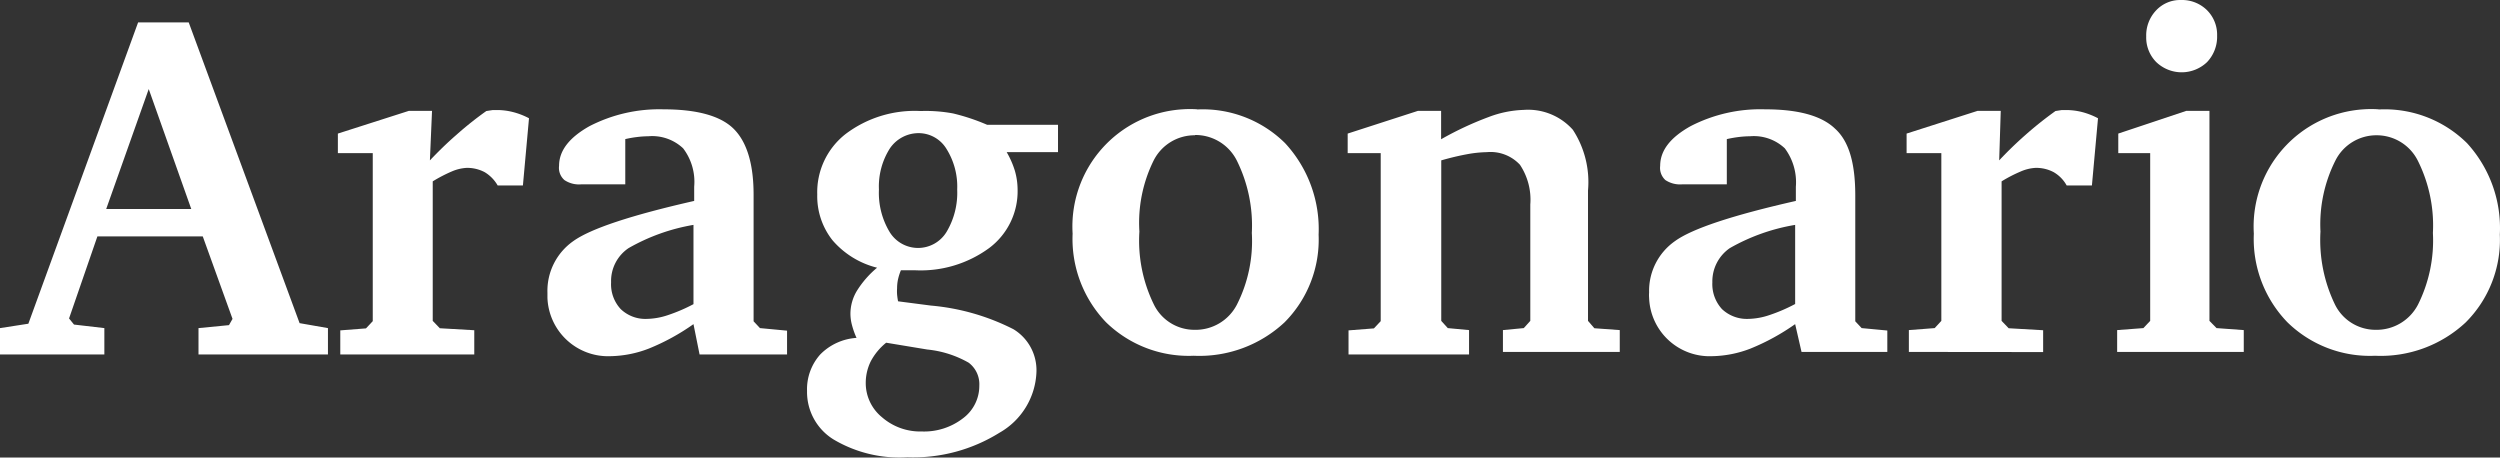 <?xml version="1.0" encoding="UTF-8" standalone="no"?>
<svg
   xmlns:dc="http://purl.org/dc/elements/1.1/"
   xmlns:cc="http://creativecommons.org/ns#"
   xmlns:rdf="http://www.w3.org/1999/02/22-rdf-syntax-ns#"
   xmlns:svg="http://www.w3.org/2000/svg"
   xmlns="http://www.w3.org/2000/svg"
   xmlns:sodipodi="http://sodipodi.sourceforge.net/DTD/sodipodi-0.dtd"
   xmlns:inkscape="http://www.inkscape.org/namespaces/inkscape"
   viewBox="0 0 176.322 32.269"
   version="1.1"
   id="svg50"
   sodipodi:docname="aragonario-white.svg"
   width="176.322"
   height="32.269"
   inkscape:version="1.0.2 (e86c870879, 2021-01-15)">
  <rect x="0" y="0" width="176.322" height="32.269" fill="#333333" stroke="none"/>
  <sodipodi:namedview
     pagecolor="#ffffff"
     bordercolor="#666666"
     borderopacity="1"
     objecttolerance="10"
     gridtolerance="10"
     guidetolerance="10"
     inkscape:pageopacity="0"
     inkscape:pageshadow="2"
     inkscape:window-width="2048"
     inkscape:window-height="1115"
     id="namedview52"
     showgrid="false"
     fit-margin-top="0"
     fit-margin-left="0"
     fit-margin-right="0"
     fit-margin-bottom="0"
     inkscape:zoom="4.8392857"
     inkscape:cx="140"
     inkscape:cy="16.131255"
     inkscape:window-x="0"
     inkscape:window-y="0"
     inkscape:window-maximized="1"
     inkscape:current-layer="svg50" />
  <defs
     id="defs4">
    <style
       id="style2">.cls-1{fill:#fff;}</style>
  </defs>
  <title
     id="title6">Recurso 6</title>
  <g
     id="g988">
    <path
       id="Path_108"
       data-name="Path 108"
       class="cls-1"
       d="m 9.74,1.581 h 3.57 l 7.82,21.21 2,0.35 v 1.86 H 14 v -1.86 l 2.15,-0.21 0.25,-0.44 -2.1,-5.82 H 6.87 l -2,5.79 0.35,0.43 2.14,0.25 v 1.86 H 0 v -1.86 l 2,-0.31 z m 0.75,4.7 -3,8.46 h 6 z" />
    <path
       id="Path_109"
       data-name="Path 109"
       class="cls-1"
       d="m 24,25.001 v -1.7 l 1.81,-0.14 0.48,-0.51 v -11.85 h -2.46 v -1.38 l 5,-1.6 h 1.64 l -0.15,3.49 c 0.59,-0.62 1.21,-1.23 1.88,-1.81 a 24.27,24.27 0 0 1 2.1,-1.67 l 0.46,-0.07 h 0.31 a 4.54,4.54 0 0 1 1.1,0.14 5.08,5.08 0 0 1 1.14,0.44 l -0.43,4.74 H 35.1 a 2.59,2.59 0 0 0 -0.92,-0.94 2.63,2.63 0 0 0 -1.29,-0.3 3.09,3.09 0 0 0 -1,0.24 10.46,10.46 0 0 0 -1.37,0.71 v 9.84 l 0.5,0.52 2.43,0.14 v 1.71 z" />
    <path
       id="Path_110"
       data-name="Path 110"
       class="cls-1"
       d="m 48.91,22.861 a 15.44,15.44 0 0 1 -3.14,1.72 7.83,7.83 0 0 1 -2.71,0.54 4.28,4.28 0 0 1 -4.45,-4.12 v -0.37 a 4.28,4.28 0 0 1 1.83,-3.63 q 1.83,-1.31 8.52,-2.83 v -1 a 3.9,3.9 0 0 0 -0.78,-2.71 3.18,3.18 0 0 0 -2.46,-0.85 6.47,6.47 0 0 0 -0.76,0.05 7.42,7.42 0 0 0 -0.86,0.15 v 3.19 H 41 a 1.85,1.85 0 0 1 -1.19,-0.3 1.14,1.14 0 0 1 -0.38,-1 c 0,-1.08 0.72,-2 2.14,-2.8 a 10.73,10.73 0 0 1 5.23,-1.19 c 2.33,0 4,0.45 4.93,1.36 0.93,0.91 1.43,2.47 1.42,4.72 v 8.87 l 0.45,0.48 1.91,0.18 v 1.68 h -6.17 z m 0,-1.41 v -5.59 a 13.89,13.89 0 0 0 -4.58,1.64 2.8,2.8 0 0 0 -1.23,2.41 2.57,2.57 0 0 0 0.68,1.89 2.51,2.51 0 0 0 1.84,0.69 4.89,4.89 0 0 0 1.47,-0.26 11.73,11.73 0 0 0 1.82,-0.78 z" />
    <path
       id="Path_111"
       data-name="Path 111"
       class="cls-1"
       d="m 69.62,8.801 h 5 v 1.93 H 71 a 6.23,6.23 0 0 1 0.58,1.32 4.9,4.9 0 0 1 0.19,1.32 5,5 0 0 1 -2,4.12 8.17,8.17 0 0 1 -5.25,1.57 h -0.59 -0.39 a 4,4 0 0 0 -0.21,0.67 3.05,3.05 0 0 0 -0.06,0.6 3.11,3.11 0 0 0 0,0.43 4.44,4.44 0 0 0 0.07,0.49 l 2.31,0.3 a 15.89,15.89 0 0 1 5.83,1.67 3.38,3.38 0 0 1 1.62,3 5.14,5.14 0 0 1 -2.61,4.3 11.5,11.5 0 0 1 -6.49,1.73 9.11,9.11 0 0 1 -5.2,-1.25 3.93,3.93 0 0 1 -1.88,-3.42 3.68,3.68 0 0 1 0.93,-2.58 3.94,3.94 0 0 1 2.56,-1.17 5.66,5.66 0 0 1 -0.32,-0.9 3.1,3.1 0 0 1 -0.11,-0.81 3.14,3.14 0 0 1 0.45,-1.6 6.78,6.78 0 0 1 1.43,-1.64 6.08,6.08 0 0 1 -3.14,-1.93 5,5 0 0 1 -1.08,-3.23 5.21,5.21 0 0 1 2,-4.27 8.08,8.08 0 0 1 5.3,-1.62 10.49,10.49 0 0 1 2.28,0.17 14.54,14.54 0 0 1 2.4,0.8 z m -7.12,15.37 a 4.24,4.24 0 0 0 -1.08,1.3 3.45,3.45 0 0 0 -0.36,1.53 3.11,3.11 0 0 0 1.15,2.43 4.1,4.1 0 0 0 2.8,1 4.49,4.49 0 0 0 2.91,-0.93 2.85,2.85 0 0 0 1.15,-2.3 1.9,1.9 0 0 0 -0.75,-1.62 7.36,7.36 0 0 0 -2.92,-0.93 z m 2.35,-14.78 a 2.45,2.45 0 0 0 -2.09,1.08 5,5 0 0 0 -0.77,2.9 5.34,5.34 0 0 0 0.76,3 2.35,2.35 0 0 0 4,0 5.38,5.38 0 0 0 0.76,-3 5,5 0 0 0 -0.75,-2.86 2.3,2.3 0 0 0 -1.91,-1.12 z" />
    <path
       id="Path_112"
       data-name="Path 112"
       class="cls-1"
       d="m 84.41,7.721 a 8.26,8.26 0 0 1 6.23,2.38 8.92,8.92 0 0 1 2.36,6.45 8.26,8.26 0 0 1 -2.41,6.19 8.8,8.8 0 0 1 -6.4,2.35 8.35,8.35 0 0 1 -6.19,-2.37 8.48,8.48 0 0 1 -2.35,-6.24 8.28,8.28 0 0 1 7.74,-8.77 7.66,7.66 0 0 1 1.07,0 z m -0.14,1.82 a 3.23,3.23 0 0 0 -2.91,1.79 9.9,9.9 0 0 0 -1,5 10.22,10.22 0 0 0 1,5.1 3.18,3.18 0 0 0 2.88,1.83 3.28,3.28 0 0 0 3,-1.78 9.92,9.92 0 0 0 1.05,-5.05 10.3,10.3 0 0 0 -1.05,-5.09 3.27,3.27 0 0 0 -2.94,-1.82 z" />
    <path
       id="Path_113"
       data-name="Path 113"
       class="cls-1"
       d="m 95.11,25.001 v -1.7 l 1.79,-0.14 0.48,-0.51 v -11.85 h -2.33 v -1.38 l 4.95,-1.6 h 1.64 v 2 a 22.93,22.93 0 0 1 3.36,-1.57 7.59,7.59 0 0 1 2.46,-0.5 4.23,4.23 0 0 1 3.47,1.4 6.74,6.74 0 0 1 1.07,4.29 v 9.19 l 0.45,0.52 1.79,0.13 v 1.54 H 106 v -1.54 l 1.47,-0.14 0.46,-0.51 v -8.2 a 4.44,4.44 0 0 0 -0.73,-2.81 2.83,2.83 0 0 0 -2.33,-0.89 8.56,8.56 0 0 0 -1.42,0.15 c -0.54,0.1 -1.14,0.24 -1.8,0.43 v 11.32 l 0.46,0.51 1.5,0.14 v 1.72 z" />
    <path
       id="Path_114"
       data-name="Path 114"
       class="cls-1"
       d="m 126.61,22.861 a 15.71,15.71 0 0 1 -3.14,1.72 7.83,7.83 0 0 1 -2.71,0.54 4.27,4.27 0 0 1 -4.45,-4.12 2.28,2.28 0 0 1 0,-0.37 4.28,4.28 0 0 1 1.83,-3.63 q 1.81,-1.31 8.52,-2.83 v -1 a 4,4 0 0 0 -0.78,-2.71 3.19,3.19 0 0 0 -2.46,-0.85 6.64,6.64 0 0 0 -0.77,0.05 8.23,8.23 0 0 0 -0.86,0.15 v 3.19 h -3.14 a 1.87,1.87 0 0 1 -1.19,-0.3 1.16,1.16 0 0 1 -0.37,-1 c 0,-1.08 0.71,-2 2.14,-2.8 a 10.73,10.73 0 0 1 5.27,-1.19 q 3.5,0 4.92,1.36 c 1,0.9 1.43,2.47 1.43,4.72 v 8.87 l 0.45,0.48 1.81,0.17 v 1.51 h -6.05 z m 0,-1.41 v -5.59 a 13.86,13.86 0 0 0 -4.61,1.64 2.85,2.85 0 0 0 -1.23,2.41 2.61,2.61 0 0 0 0.68,1.89 2.55,2.55 0 0 0 1.85,0.69 4.89,4.89 0 0 0 1.47,-0.26 11.73,11.73 0 0 0 1.82,-0.78 z" />
    <path
       id="Path_115"
       data-name="Path 115"
       class="cls-1"
       d="m 134.63,24.821 v -1.54 l 1.82,-0.14 0.47,-0.51 v -11.83 h -2.45 v -1.38 l 5,-1.6 h 1.64 l -0.11,3.49 c 0.58,-0.62 1.21,-1.23 1.87,-1.81 a 26.06,26.06 0 0 1 2.1,-1.67 l 0.45,-0.07 h 0.31 a 4.63,4.63 0 0 1 1.11,0.14 5.19,5.19 0 0 1 1.13,0.44 l -0.43,4.74 h -1.78 a 2.44,2.44 0 0 0 -0.92,-0.94 2.61,2.61 0 0 0 -1.29,-0.3 3,3 0 0 0 -1,0.24 10,10 0 0 0 -1.38,0.71 v 9.84 l 0.5,0.52 2.43,0.14 v 1.54 z" />
    <path
       id="Path_116"
       data-name="Path 116"
       class="cls-1"
       d="m 154.19,7.821 h 1.64 v 14.81 l 0.5,0.51 1.92,0.14 v 1.54 h -8.93 v -1.54 l 1.85,-0.14 0.48,-0.51 v -11.83 h -2.25 v -1.38 z m -0.37,-7.82 a 2.51,2.51 0 0 1 1.83,0.71 2.44,2.44 0 0 1 0.72,1.8 2.59,2.59 0 0 1 -0.71,1.87 2.59,2.59 0 0 1 -3.58,0 2.46,2.46 0 0 1 -0.71,-1.81 2.56,2.56 0 0 1 0.7,-1.84 2.32,2.32 0 0 1 1.75,-0.73 z" />
    <path
       id="Path_117"
       data-name="Path 117"
       class="cls-1"
       d="m 167.75,7.721 a 8.26,8.26 0 0 1 6.25,2.38 8.87,8.87 0 0 1 2.31,6.45 8.22,8.22 0 0 1 -2.41,6.19 8.78,8.78 0 0 1 -6.39,2.35 8.32,8.32 0 0 1 -6.19,-2.37 8.45,8.45 0 0 1 -2.36,-6.24 8.28,8.28 0 0 1 7.74,-8.77 7.64,7.64 0 0 1 1.07,0 z m -0.13,1.82 a 3.23,3.23 0 0 0 -2.91,1.79 10,10 0 0 0 -1.05,5 10.44,10.44 0 0 0 1,5.1 3.19,3.19 0 0 0 2.88,1.83 3.29,3.29 0 0 0 3,-1.78 10.13,10.13 0 0 0 1.05,-5.05 10.2,10.2 0 0 0 -1.06,-5.09 3.24,3.24 0 0 0 -2.91,-1.8 z" />
  </g>
</svg>
